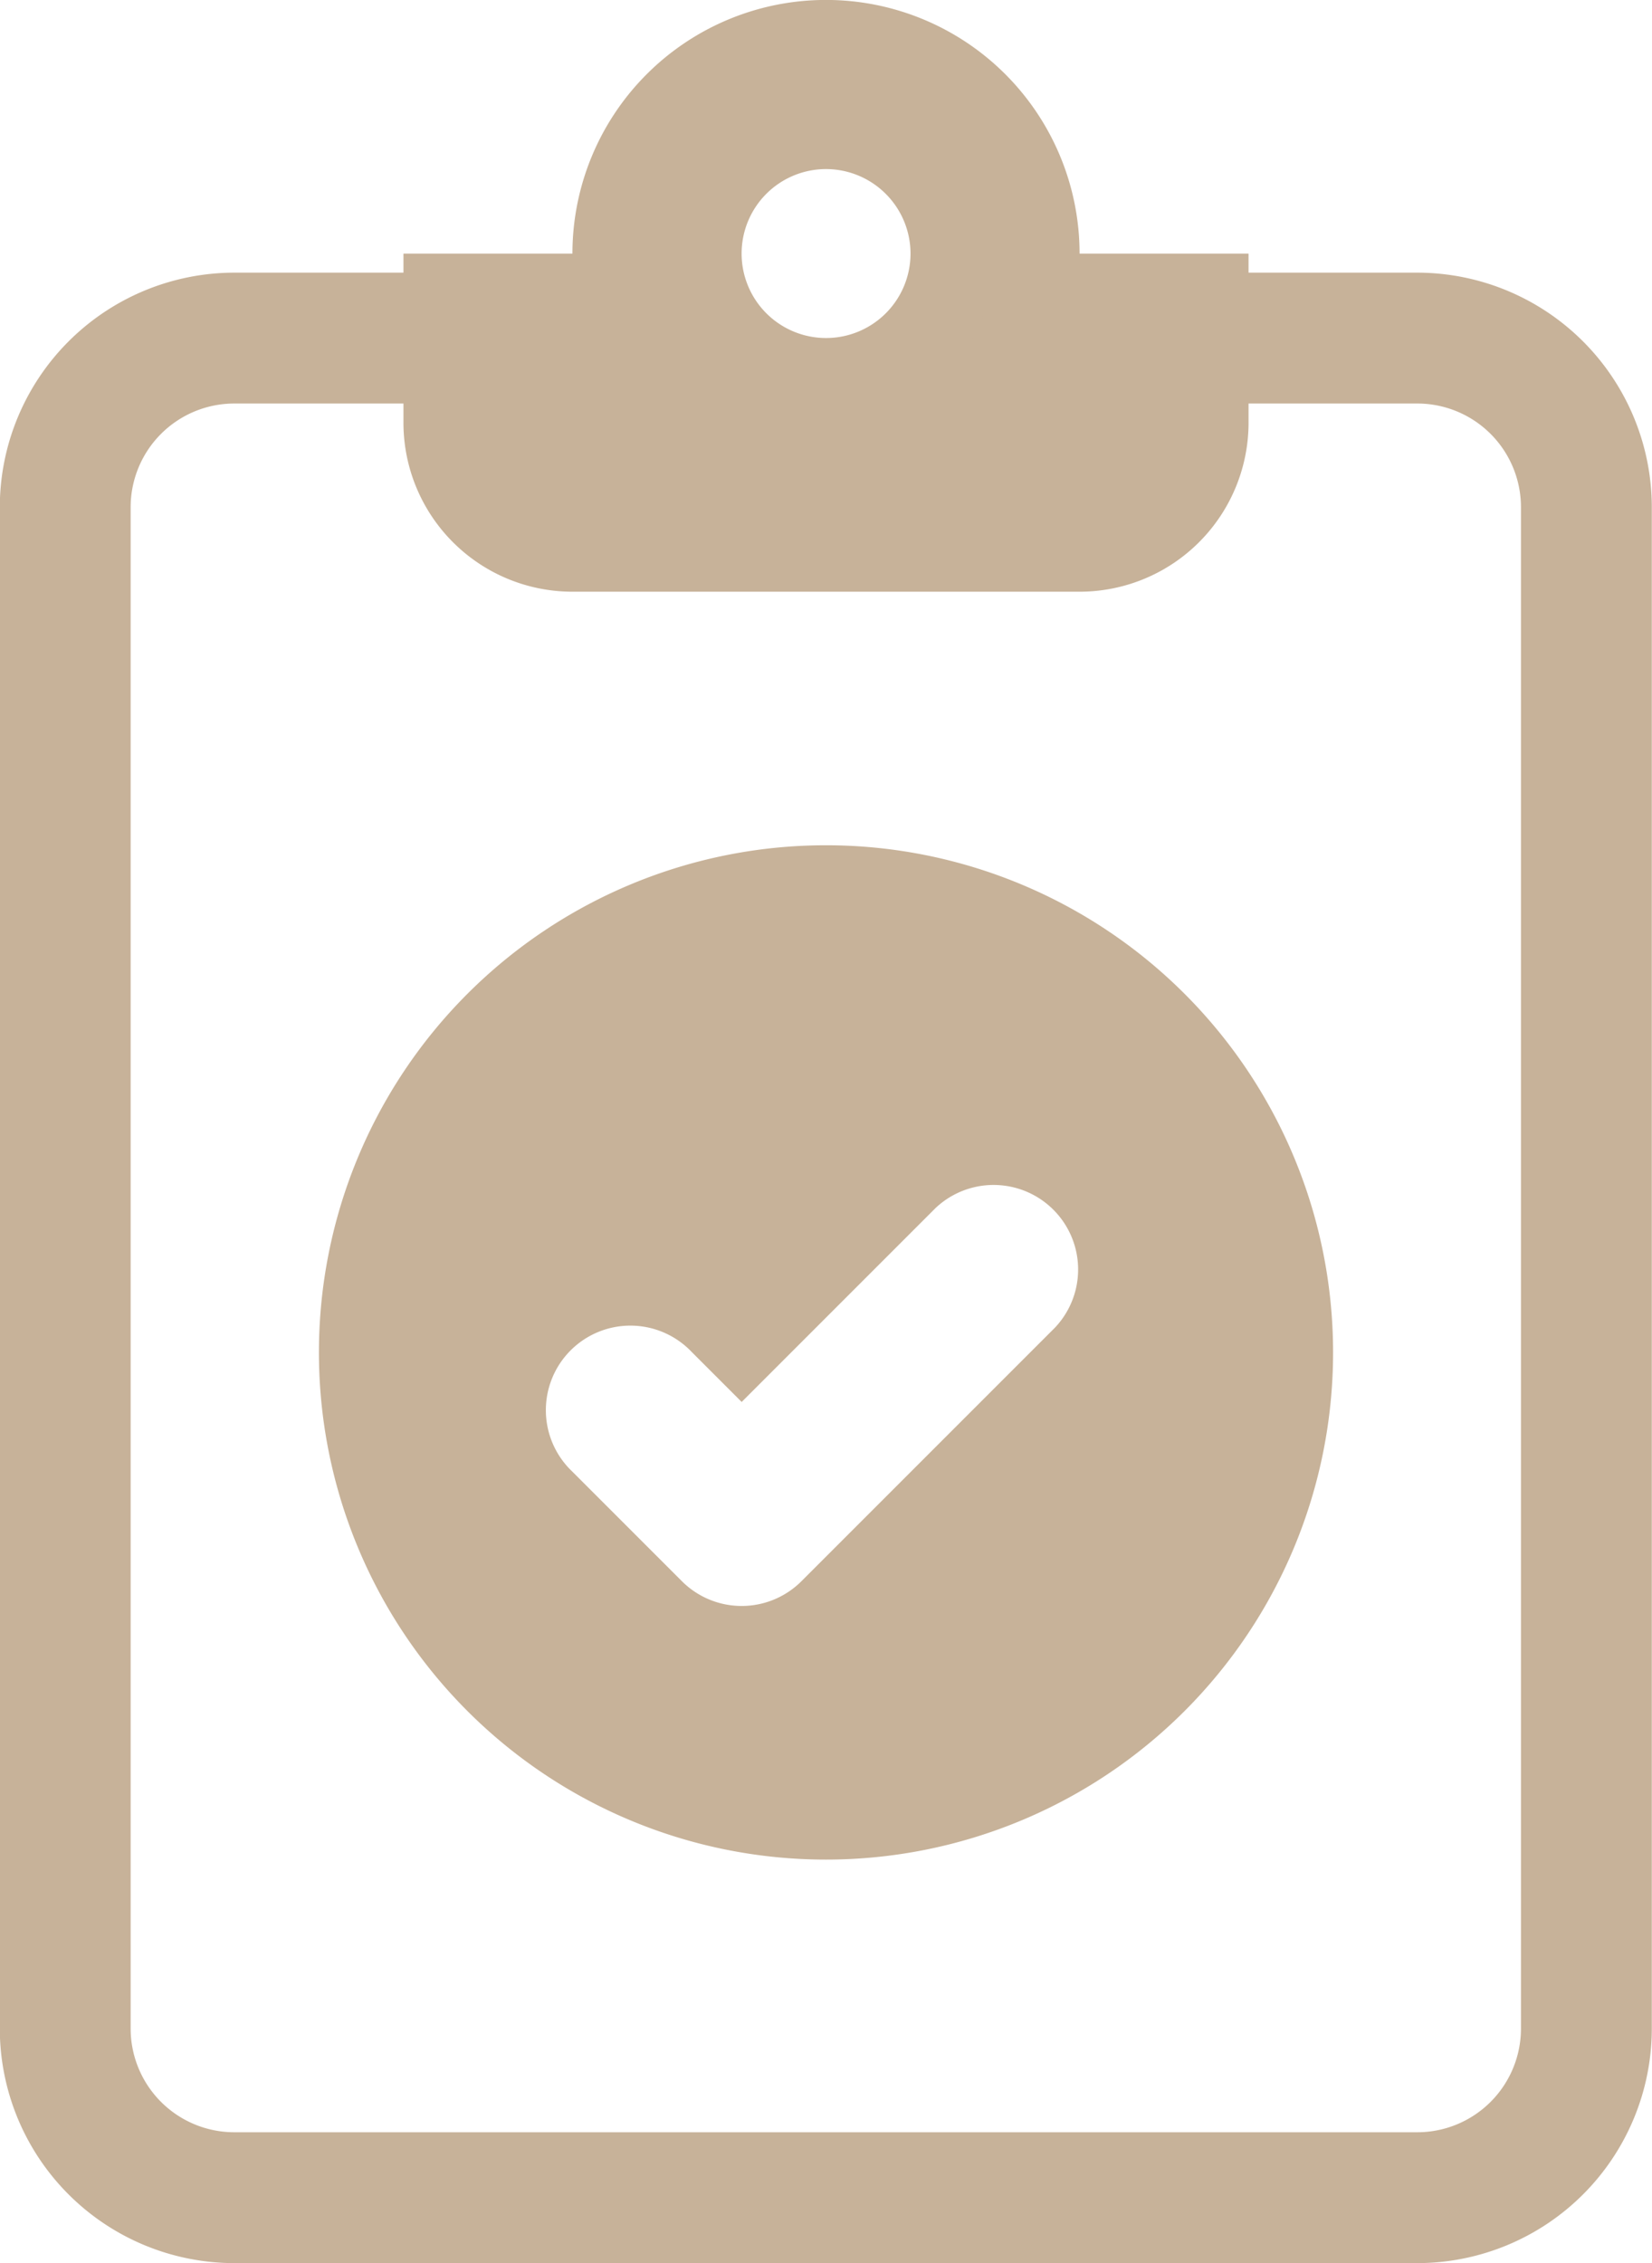 <svg xmlns="http://www.w3.org/2000/svg" width="25.252" height="34.587" viewBox="0 0 25.252 34.587">
  <g id="Group_283" data-name="Group 283" transform="translate(-252.02 -588.282)">
    <g id="Group_207" data-name="Group 207">
      <path id="Path_144" data-name="Path 144" d="M264.646,596.033a3.876,3.876,0,1,1,3.876-3.876A3.881,3.881,0,0,1,264.646,596.033Zm0-5.167a1.291,1.291,0,1,0,1.292,1.291A1.293,1.293,0,0,0,264.646,590.866Z" fill="#c7b299"/>
    </g>
    <g id="Group_208" data-name="Group 208">
      <path id="Path_145" data-name="Path 145" d="M273.689,622.869H255.6a3.587,3.587,0,0,1-3.583-3.584V596.033a3.588,3.588,0,0,1,3.583-3.584h2.584a1,1,0,0,1,0,2H255.6a1.585,1.585,0,0,0-1.583,1.584v23.252a1.585,1.585,0,0,0,1.583,1.584h18.086a1.585,1.585,0,0,0,1.583-1.584V596.033a1.585,1.585,0,0,0-1.583-1.584h-2.584a1,1,0,0,1,0-2h2.584a3.588,3.588,0,0,1,3.583,3.584v23.252A3.587,3.587,0,0,1,273.689,622.869Z" fill="#c7b299"/>
    </g>
    <g id="Group_209" data-name="Group 209">
      <path id="Path_146" data-name="Path 146" d="M267.23,592.158a2.584,2.584,0,0,1-5.168,0h-3.875v2.583a2.583,2.583,0,0,0,2.584,2.584h7.75a2.583,2.583,0,0,0,2.584-2.584v-2.583Zm-2.584,9.042a7.751,7.751,0,1,0,7.751,7.751A7.751,7.751,0,0,0,264.646,601.2Zm3.5,7.372-3.876,3.876a1.292,1.292,0,0,1-1.826,0l-1.677-1.677a1.292,1.292,0,1,1,1.827-1.826l.763.763,2.962-2.962a1.292,1.292,0,0,1,1.827,1.826Z" fill="#c7b299"/>
    </g>
  </g>
</svg>
